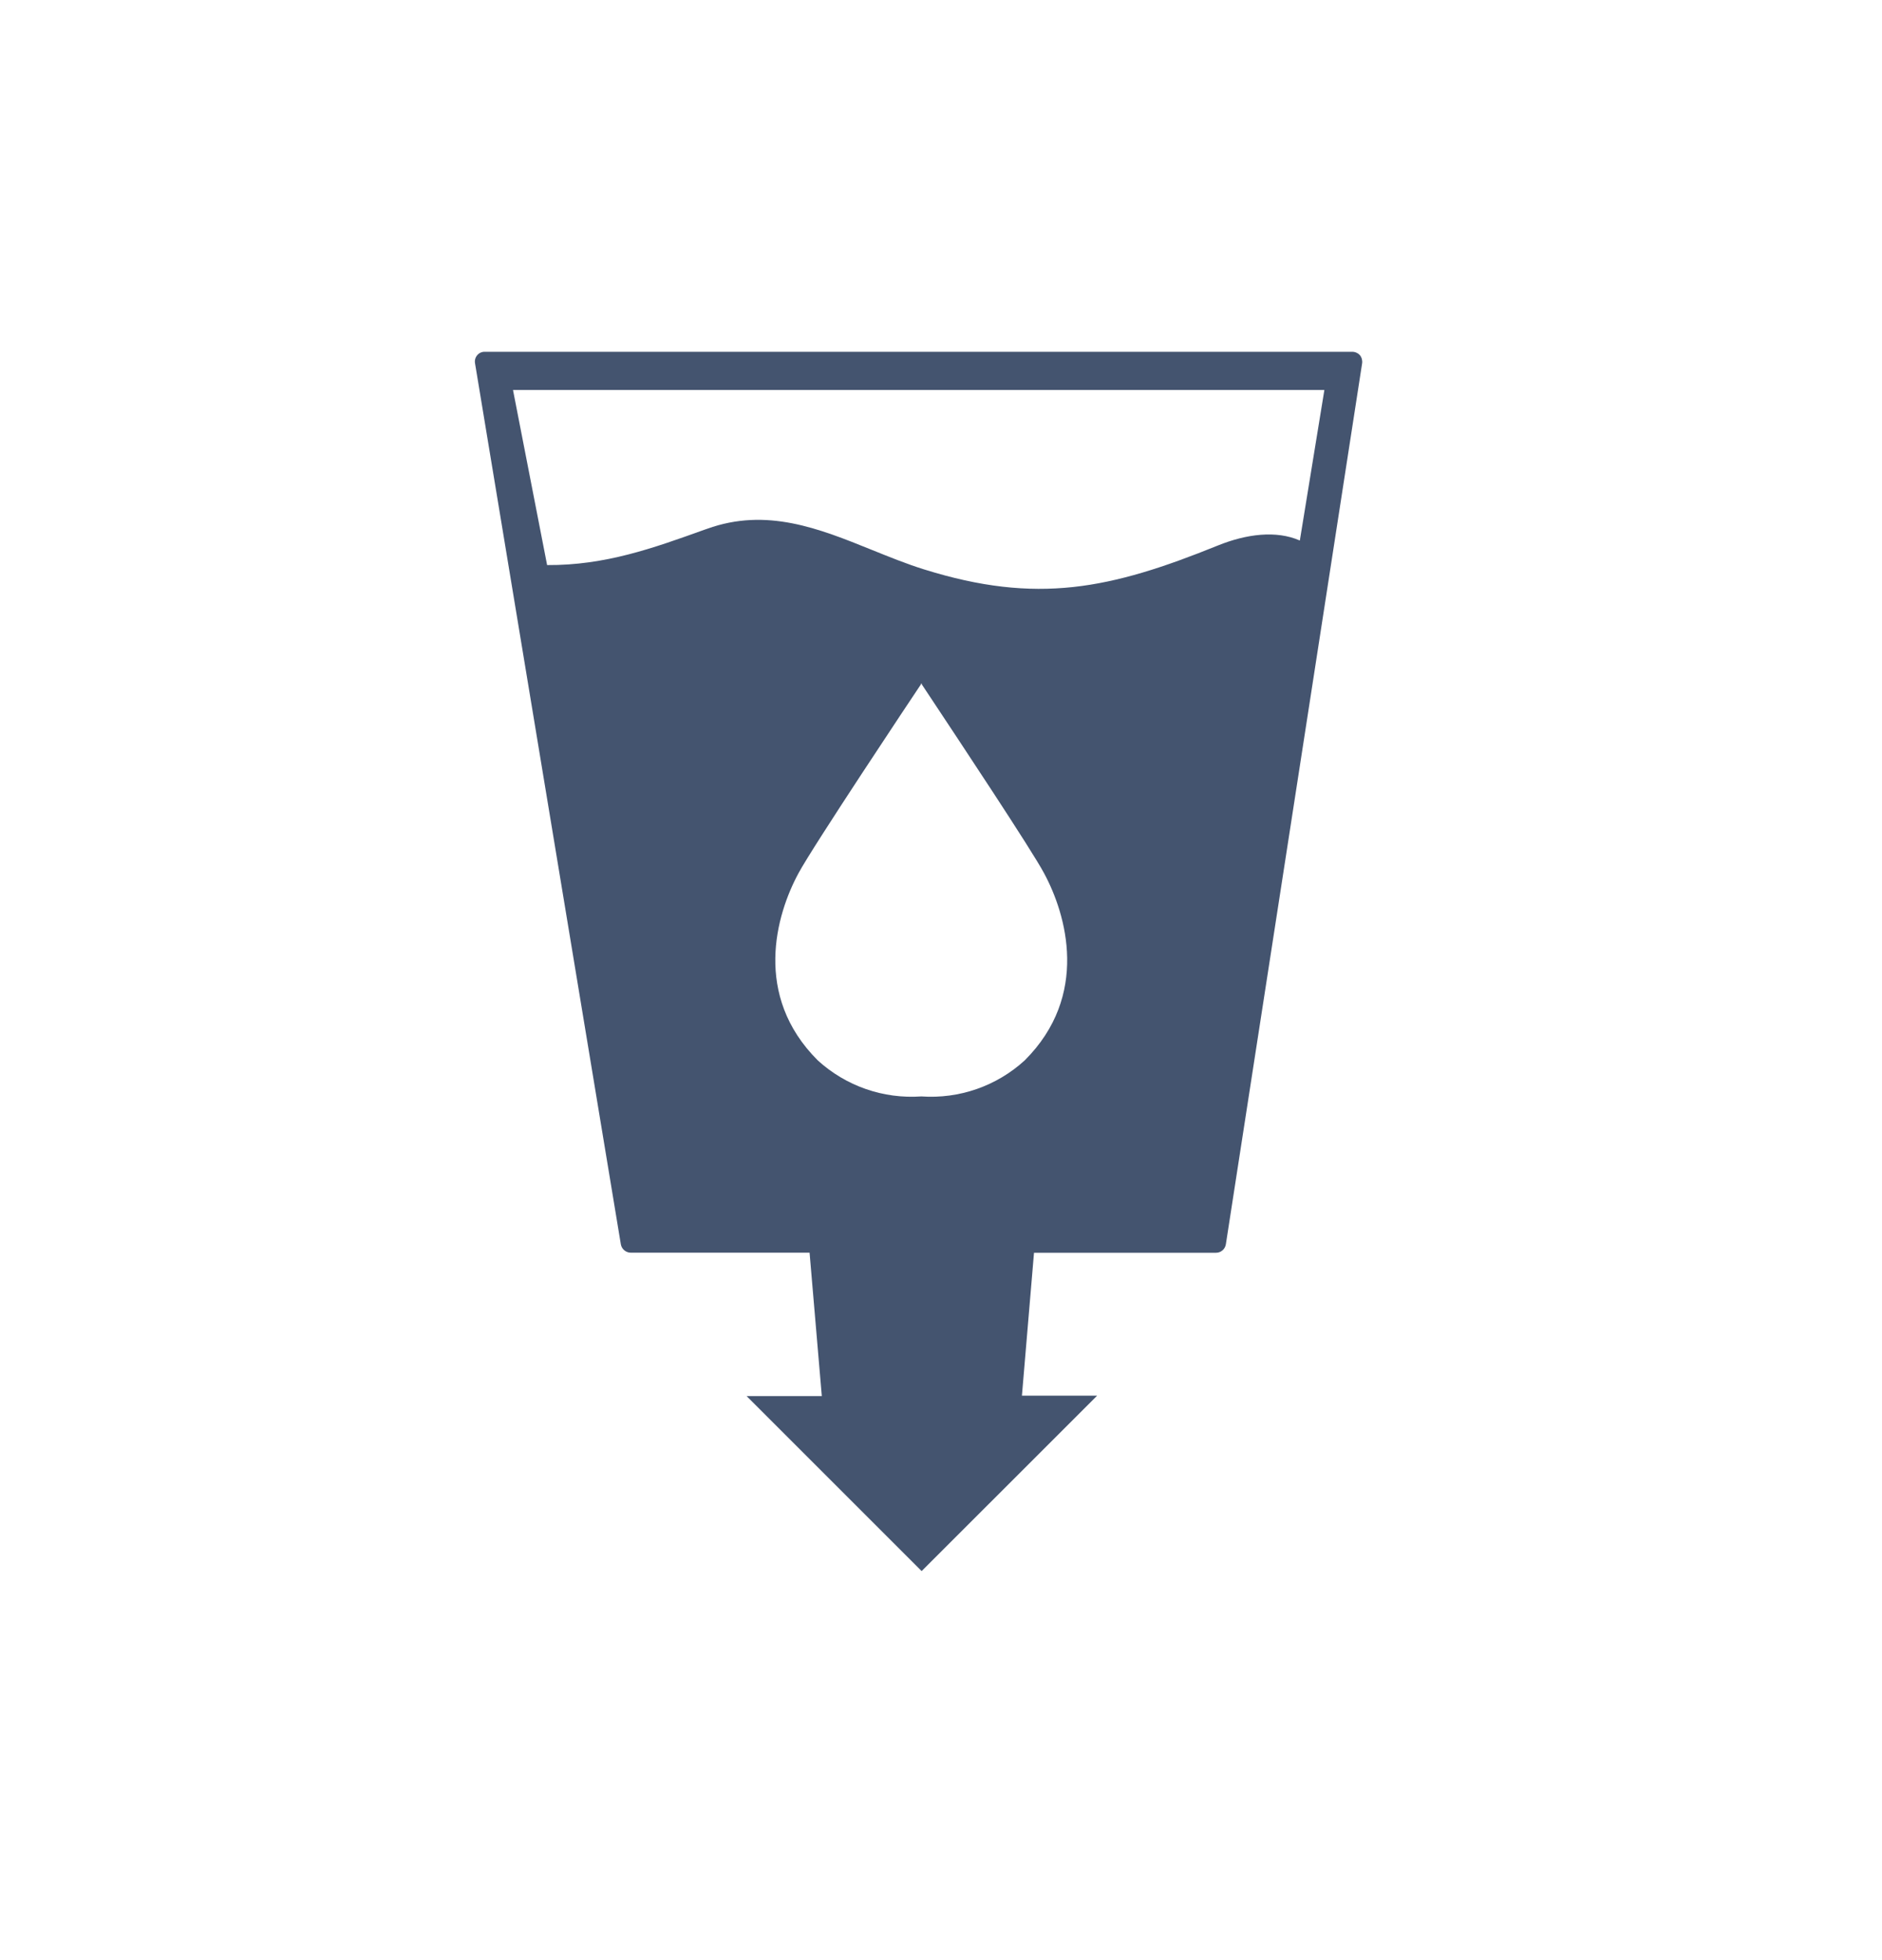 <svg width="24" height="25" viewBox="0 0 24 25" fill="none" xmlns="http://www.w3.org/2000/svg">
<path fill-rule="evenodd" clip-rule="evenodd" d="M17.342 4.53C17.316 4.502 17.28 4.486 17.242 4.487H6.185C6.147 4.485 6.11 4.501 6.086 4.53C6.061 4.559 6.051 4.597 6.058 4.635L7.917 15.869C7.927 15.931 7.981 15.977 8.044 15.977H10.324L10.48 17.806H9.521L11.753 20.038L13.991 17.801H13.032L13.186 15.978H15.506C15.57 15.979 15.624 15.931 15.633 15.868L17.37 4.636C17.376 4.598 17.366 4.56 17.342 4.53ZM13.068 13.524C12.71 13.852 12.233 14.018 11.749 13.984C11.264 14.018 10.787 13.852 10.428 13.524C9.6 12.697 9.895 11.667 10.184 11.135C10.362 10.802 11.635 8.891 11.745 8.727V8.715L11.75 8.721L11.754 8.715V8.727C11.77 8.751 11.811 8.813 11.87 8.902C12.212 9.418 13.162 10.849 13.313 11.135C13.601 11.667 13.896 12.697 13.068 13.524ZM15.532 6.957C15.896 6.81 16.276 6.762 16.576 6.894L16.889 4.974H6.542L6.977 7.207C7.716 7.212 8.328 6.992 8.981 6.757L9.019 6.744C9.776 6.471 10.445 6.741 11.117 7.013C11.338 7.102 11.559 7.192 11.783 7.262C13.226 7.713 14.16 7.513 15.532 6.957Z" fill="#44546F"/>
</svg>
